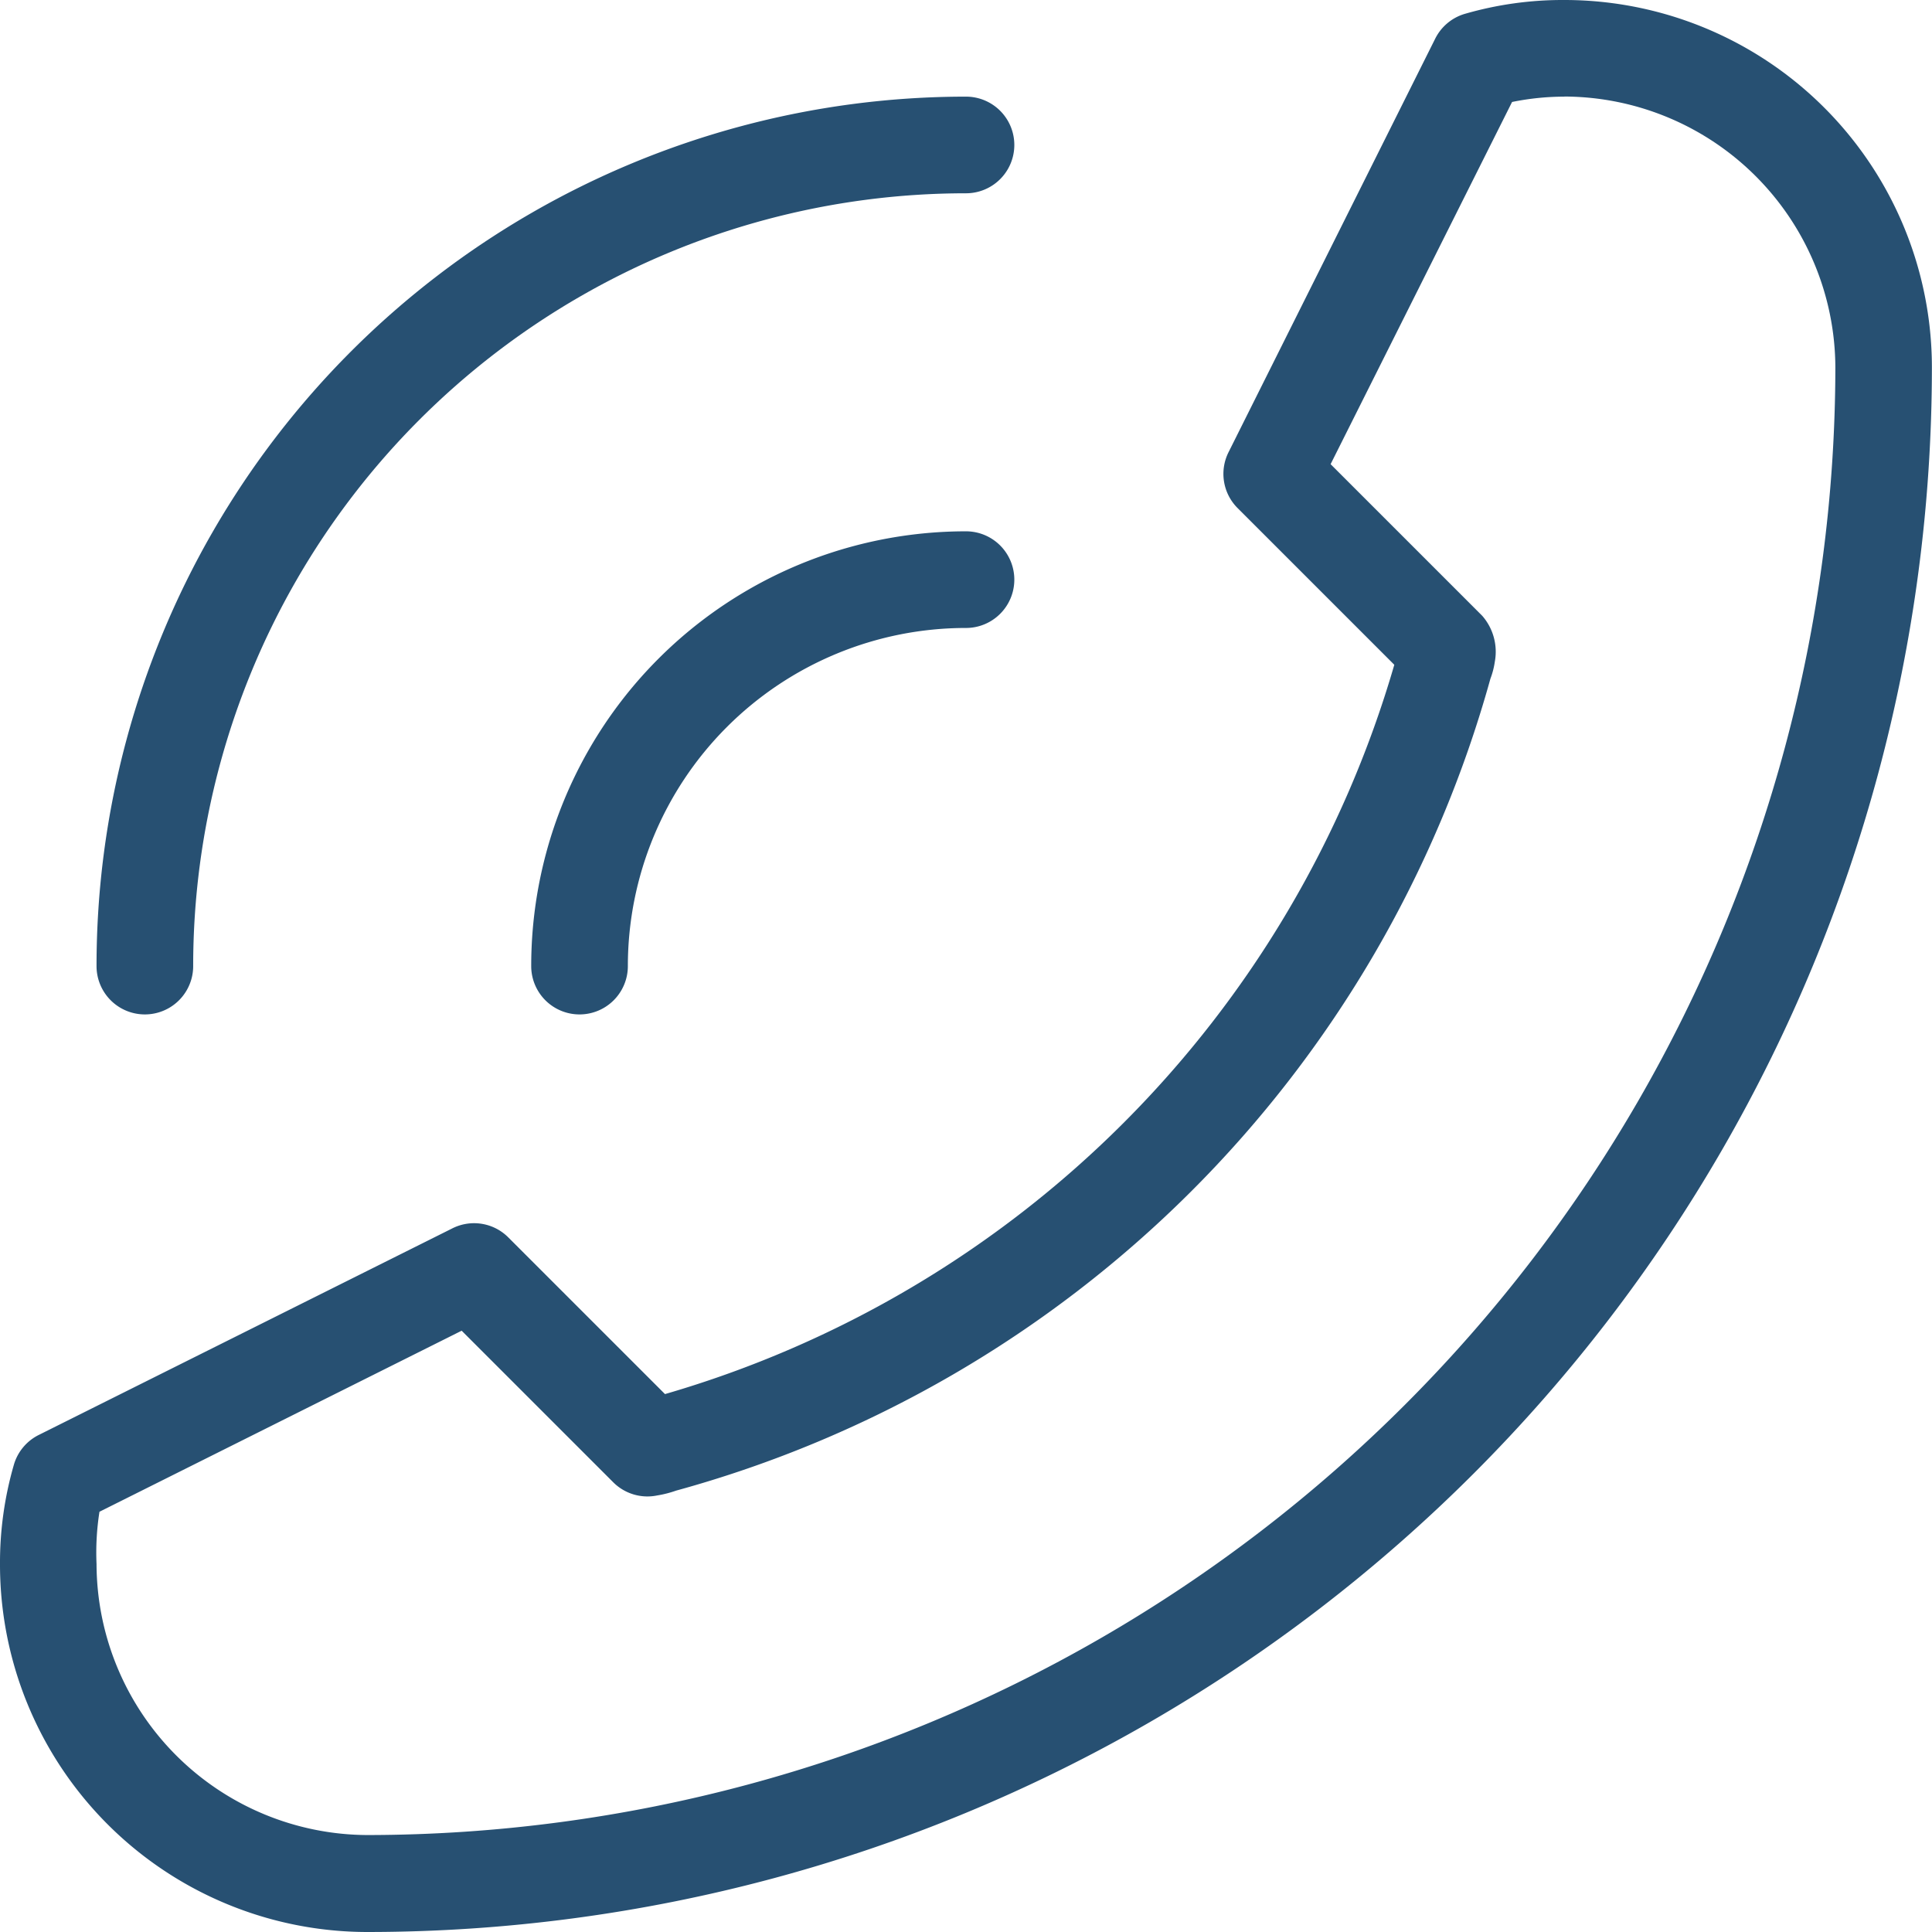<svg id="calling" xmlns="http://www.w3.org/2000/svg" width="18.472" height="18.472" viewBox="0 0 18.472 18.472">
  <path id="Path_65630" data-name="Path 65630" d="M7.514,22.472A3.514,3.514,0,0,1,4,18.957,3.366,3.366,0,0,1,4.134,18a.462.462,0,0,1,.24-.282l3.948-1.972a.462.462,0,0,1,.536.083l1.5,1.5a10.229,10.229,0,0,0,6.973-6.973l-1.5-1.5a.462.462,0,0,1-.083-.536L17.72,4.374A.462.462,0,0,1,18,4.134,3.366,3.366,0,0,1,18.957,4a3.514,3.514,0,0,1,3.514,3.514A14.962,14.962,0,0,1,7.514,22.472ZM18.957,4.924a2.512,2.512,0,0,0-.5.051L16.722,8.438l1.45,1.45a.522.522,0,0,1,.12.439.757.757,0,0,1-.042.162,11.138,11.138,0,0,1-7.786,7.763,1.035,1.035,0,0,1-.18.046.462.462,0,0,1-.42-.125l-1.45-1.45L4.951,18.454a2.512,2.512,0,0,0-.028.5,2.6,2.6,0,0,0,2.591,2.591A14.048,14.048,0,0,0,21.548,7.514a2.6,2.6,0,0,0-2.591-2.591Z" transform="translate(-4 -4)" fill="#275072"/>
  <path id="Path_65631" data-name="Path 65631" d="M27.156,15.924a3.233,3.233,0,0,0-3.233,3.233.462.462,0,0,1-.924,0A4.156,4.156,0,0,1,27.156,15a.462.462,0,0,1,0,.924Z" transform="translate(-17.92 -9.92)" fill="#275072"/>
  <path id="Path_65632" data-name="Path 65632" d="M31.312,6.924a7.389,7.389,0,0,0-7.389,7.389.462.462,0,0,1-.924,0A8.312,8.312,0,0,1,31.312,6a.462.462,0,1,1,0,.924Z" transform="translate(-22.076 -5.076)" fill="#275072"/>
</svg>
